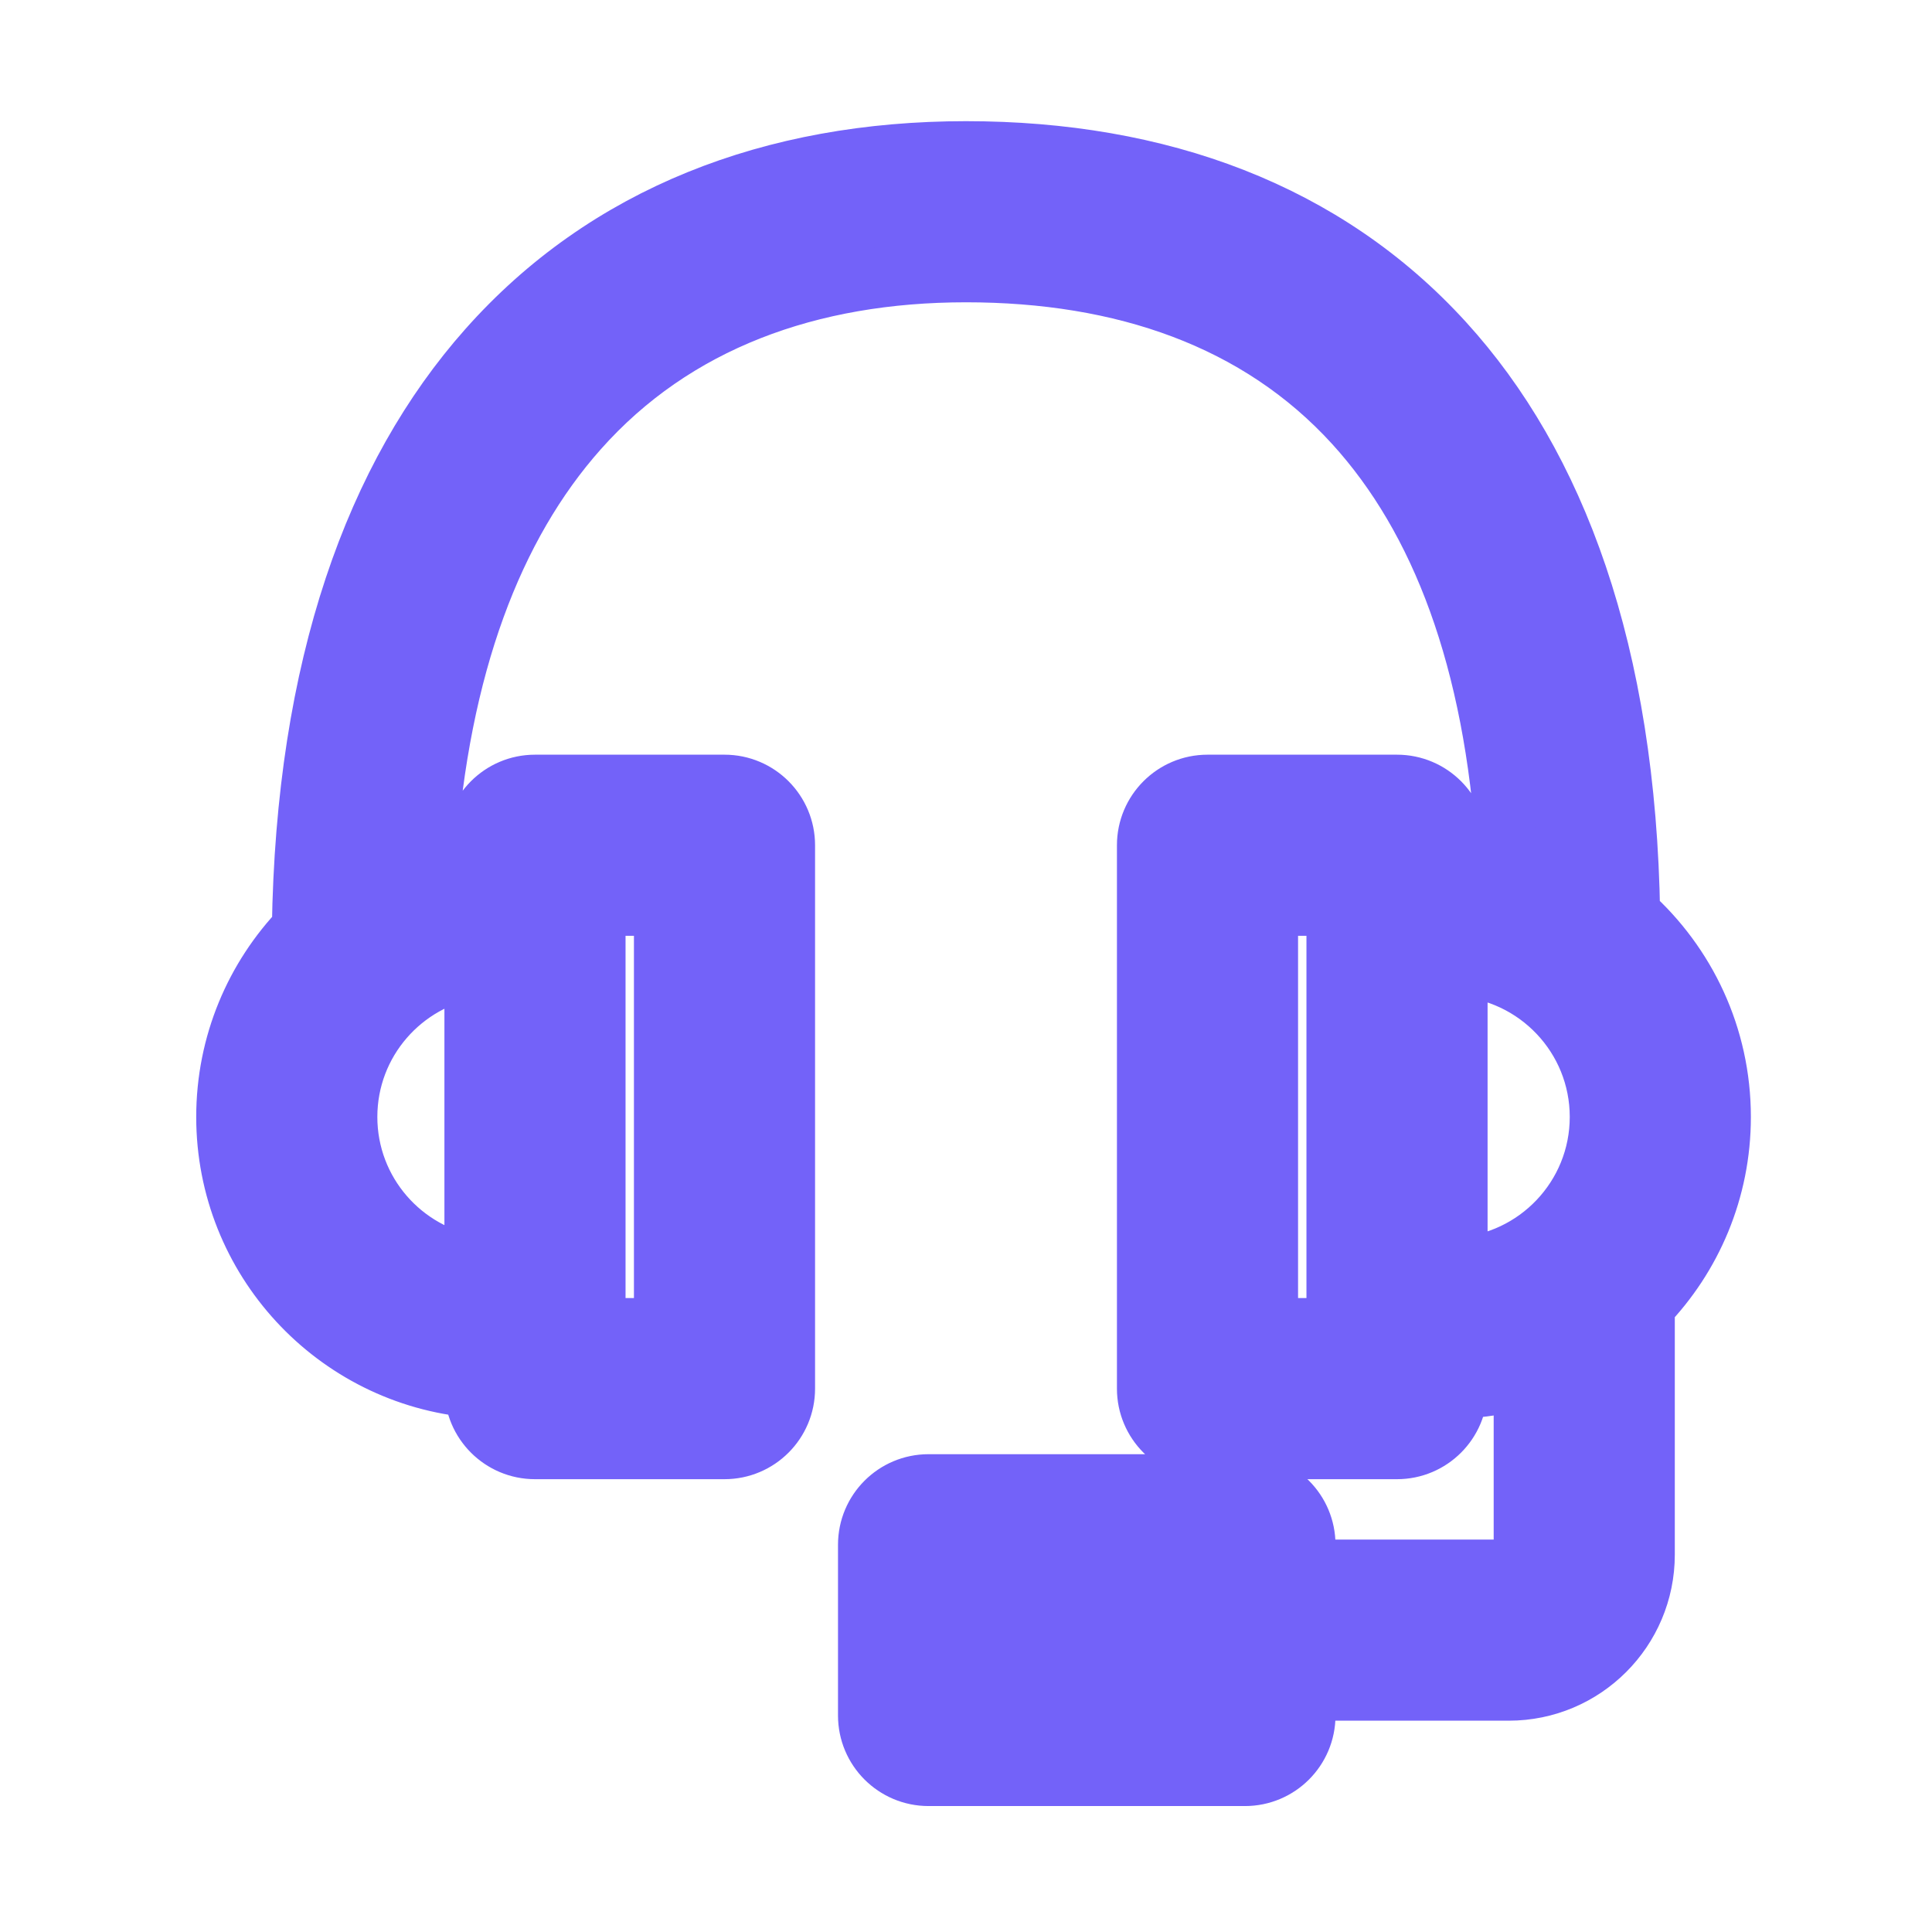 <!DOCTYPE svg PUBLIC "-//W3C//DTD SVG 1.1//EN" "http://www.w3.org/Graphics/SVG/1.1/DTD/svg11.dtd">
<!-- Uploaded to: SVG Repo, www.svgrepo.com, Transformed by: SVG Repo Mixer Tools -->
<svg fill="#7362f9" width="800px" height="800px" viewBox="0 0 32 32" style="fill-rule:evenodd;clip-rule:evenodd;stroke-linejoin:round;stroke-miterlimit:2;" version="1.1" xml:space="preserve" xmlns="http://www.w3.org/2000/svg" xmlns:serif="http://www.serif.com/" xmlns:xlink="http://www.w3.org/1999/xlink" stroke="#7362f9">
<g id="SVGRepo_bgCarrier" stroke-width="0"/>
<g id="SVGRepo_tracerCarrier" stroke-linecap="round" stroke-linejoin="round"/>
<g id="SVGRepo_iconCarrier"> <g id="Icon"> <path d="M5.003,15.386c-0.776,0.808 -1.253,1.906 -1.253,3.114c-0,2.353 1.809,4.286 4.111,4.483l0,0.017c0,0.552 0.448,1 1,1l3.139,0c0.552,0 1,-0.448 1,-1l0,-9c0,-0.552 -0.448,-1 -1,-1l-3.139,0c-0.552,0 -1,0.448 -1,1l0,0.017c-0.276,0.023 -0.546,0.072 -0.806,0.144c0.221,-3.123 1.105,-5.455 2.52,-7.049c1.588,-1.79 3.834,-2.605 6.425,-2.605c2.594,-0 4.844,0.765 6.434,2.51c1.433,1.574 2.319,3.907 2.521,7.085c-0.264,-0.057 -0.537,-0.091 -0.816,-0.1l-0,-0.002c-0,-0.552 -0.448,-1 -1,-1l-3.139,0c-0.552,0 -1,0.448 -1,1l-0,9c-0,0.552 0.448,1 1,1l3.139,0c0.552,0 1,-0.448 1,-1l-0,-0.002c0.381,-0.012 0.75,-0.071 1.101,-0.171l0,2.923c0,0.138 -0.112,0.25 -0.25,0.25l-3.37,0l0,-0.414c0,-0.552 -0.447,-1 -1,-1l-5.24,0c-0.553,0 -1,0.448 -1,1l-0,2.828c-0,0.552 0.447,1 1,1l5.24,-0c0.553,-0 1,-0.448 1,-1l0,-0.414l3.37,0c1.242,0 2.25,-1.008 2.25,-2.25l0,-4.129c0.78,-0.809 1.26,-1.909 1.26,-3.121c0,-1.333 -0.581,-2.531 -1.503,-3.356c-0.068,-4.349 -1.233,-7.441 -3.085,-9.473c-1.961,-2.154 -4.711,-3.164 -7.912,-3.164c-3.204,-0 -5.958,1.064 -7.921,3.278c-1.853,2.088 -3.014,5.24 -3.076,9.601Zm11.377,11.2l3.24,0c0,0 0,0.828 0,0.828c0,-0 -3.24,-0 -3.24,-0l-0,-0.828Zm5.759,-11.586l-0,7c-0,0 -1.139,0 -1.139,0c-0,-0 -0,-7 -0,-7l1.139,0Zm-11.139,0l-0,7c0,0 -1.139,0 -1.139,0c0,-0 0,-7 0,-7l1.139,0Zm13.139,1.004l-0,4.992c1.315,-0.072 2.361,-1.163 2.361,-2.496c-0,-1.333 -1.046,-2.424 -2.361,-2.496Zm-16.278,0.026c-1.195,0.187 -2.111,1.222 -2.111,2.47c-0,1.248 0.916,2.283 2.111,2.47l0,-4.94Z"/> </g> </g>
</svg>